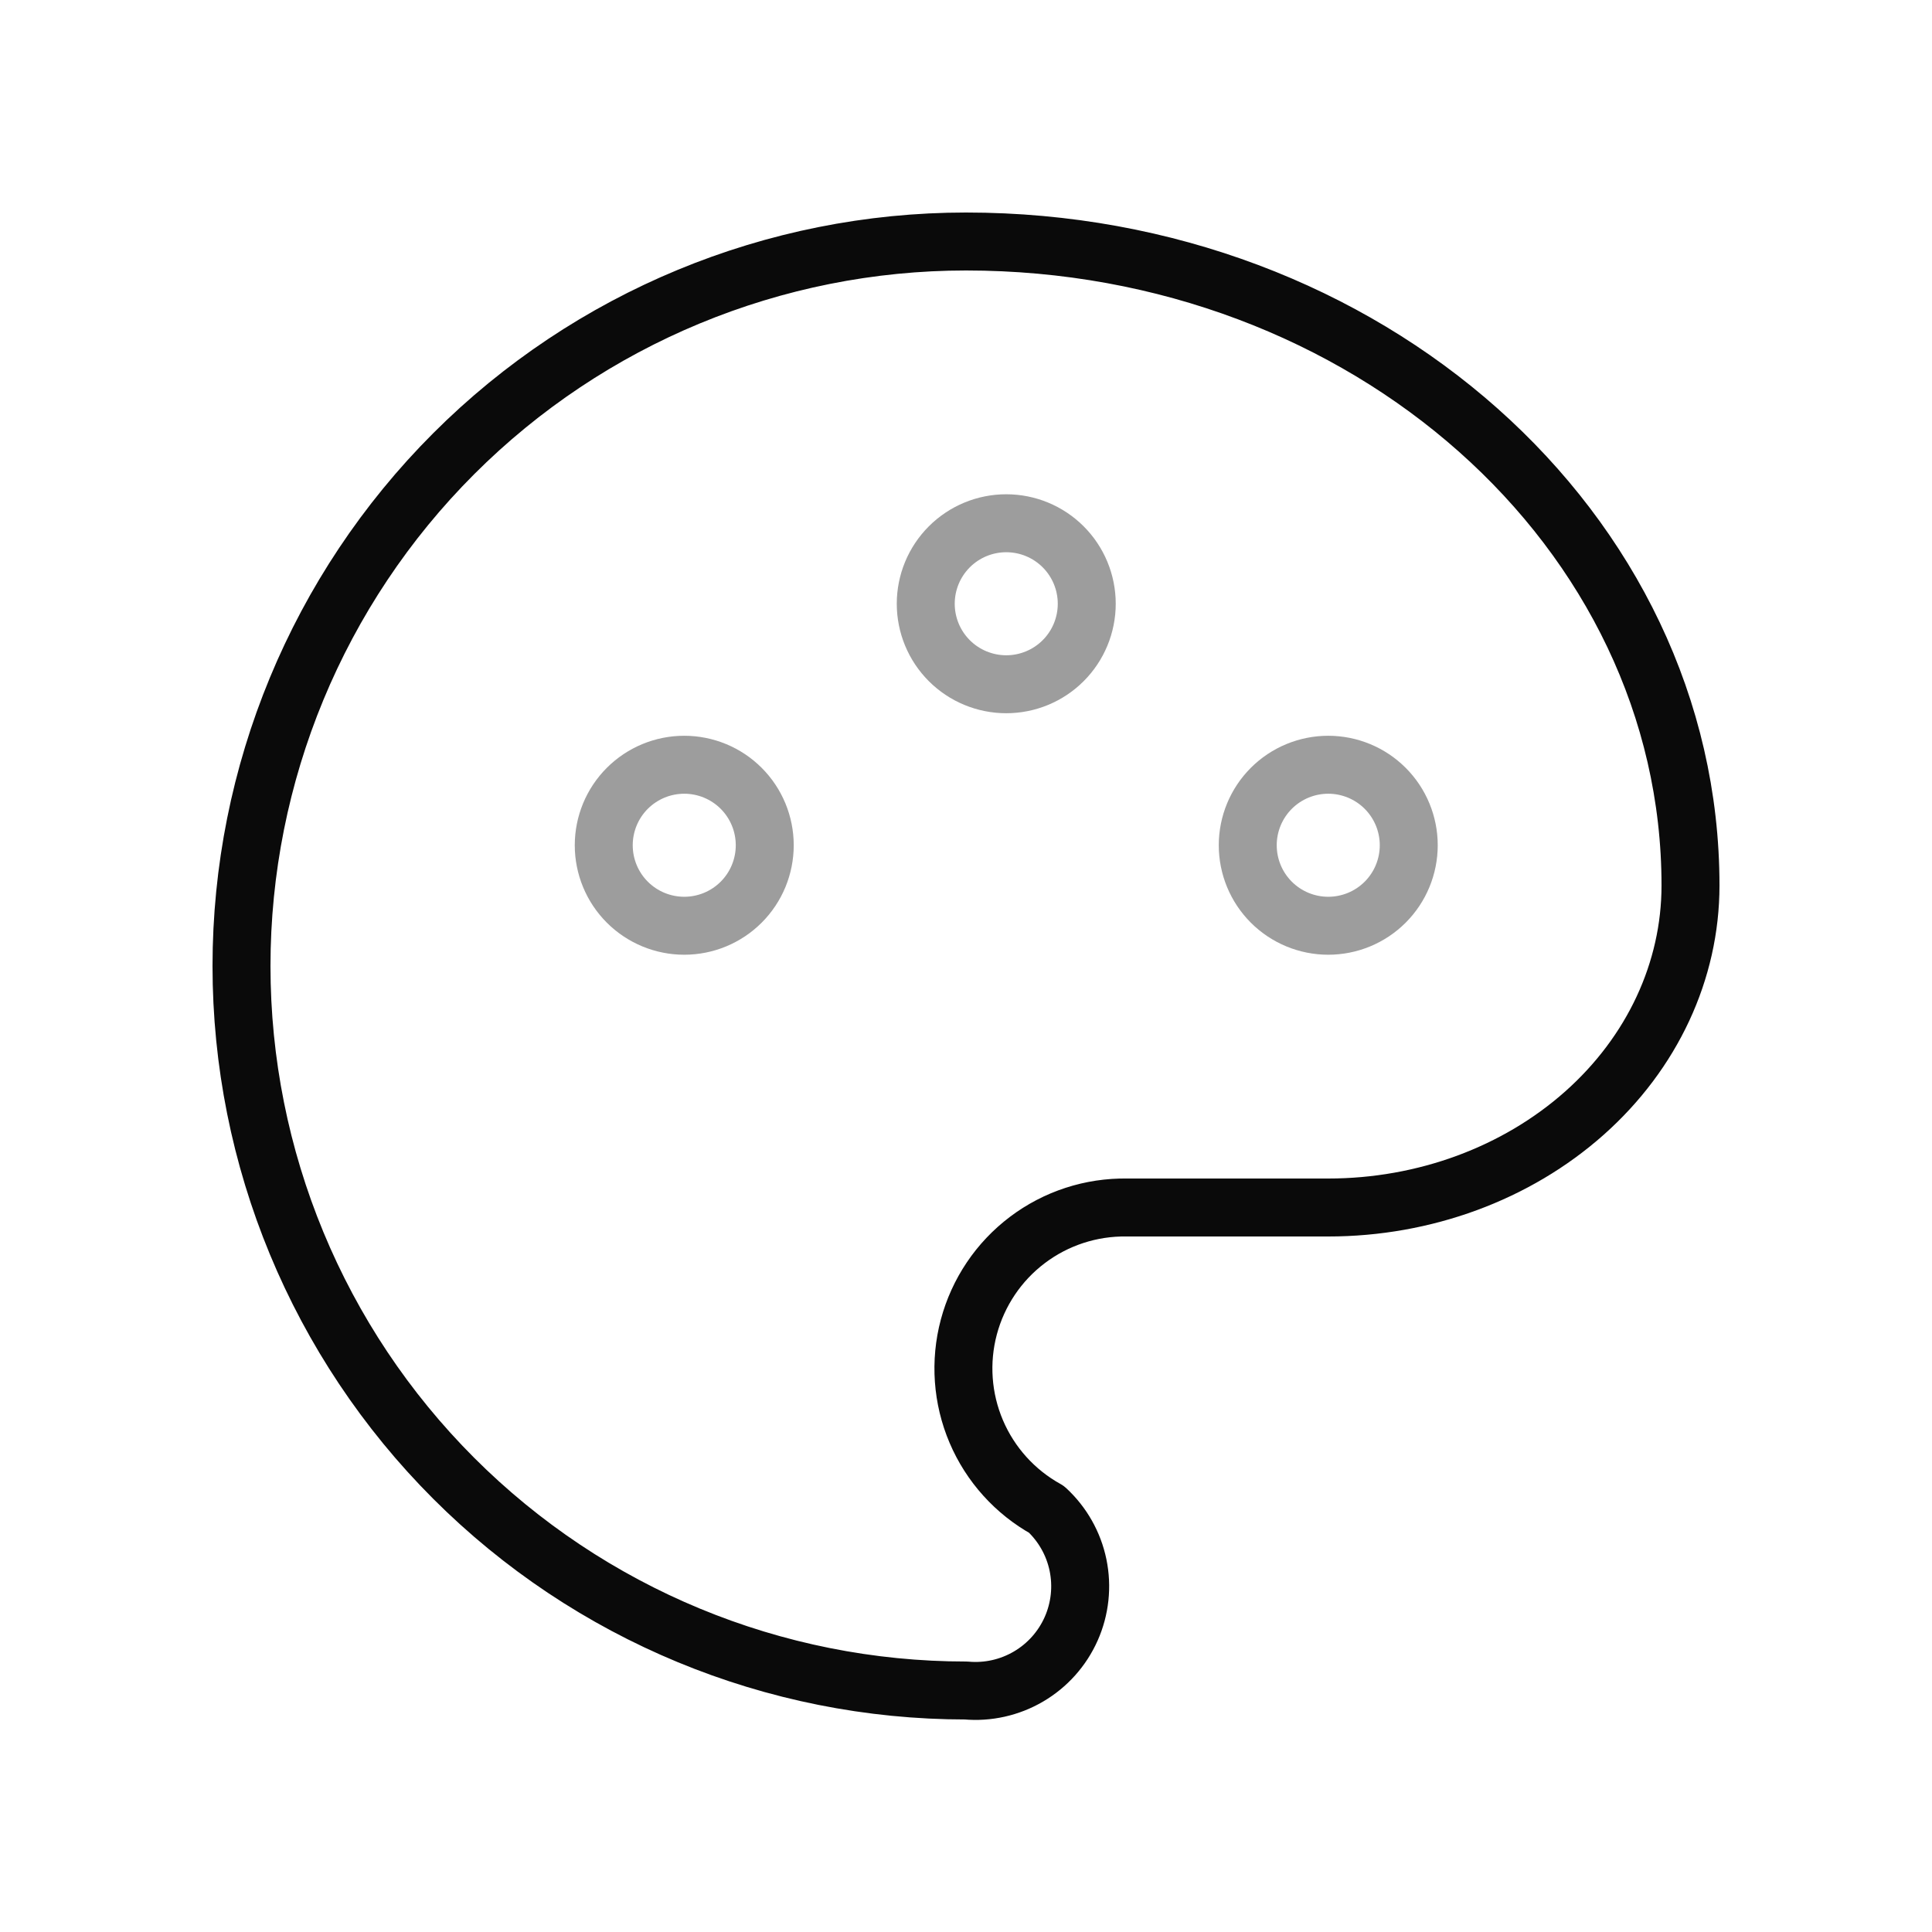 <svg width="60" height="60" viewBox="0 0 60 60" fill="none" xmlns="http://www.w3.org/2000/svg">
<path d="M30 52.5C24.033 52.5 18.31 50.13 14.09 45.91C9.871 41.69 7.5 35.967 7.5 30C7.5 24.033 9.871 18.31 14.09 14.09C18.31 9.871 24.033 7.5 30 7.5C42.425 7.5 52.5 16.455 52.5 27.5C52.5 30.15 51.315 32.695 49.205 34.57C47.095 36.445 44.233 37.5 41.25 37.5H35C33.885 37.482 32.795 37.837 31.905 38.51C31.015 39.182 30.376 40.133 30.088 41.211C29.801 42.289 29.882 43.432 30.319 44.458C30.756 45.484 31.524 46.335 32.5 46.875C32.999 47.336 33.342 47.941 33.479 48.606C33.616 49.271 33.542 49.963 33.266 50.584C32.99 51.204 32.527 51.723 31.941 52.066C31.355 52.41 30.676 52.562 30 52.5Z" stroke="#0A0A0A" stroke-width="1.8" stroke-linecap="round" stroke-linejoin="round"/>
<path d="M18.75 26.25C18.75 26.913 19.013 27.549 19.482 28.018C19.951 28.487 20.587 28.75 21.25 28.75C21.913 28.75 22.549 28.487 23.018 28.018C23.487 27.549 23.75 26.913 23.75 26.25C23.75 25.587 23.487 24.951 23.018 24.482C22.549 24.013 21.913 23.75 21.25 23.75C20.587 23.75 19.951 24.013 19.482 24.482C19.013 24.951 18.75 25.587 18.75 26.25Z" stroke="#0A0A0A" stroke-opacity="0.4" stroke-width="1.8" stroke-linecap="round" stroke-linejoin="round"/>
<path d="M28.75 18.75C28.75 19.413 29.013 20.049 29.482 20.518C29.951 20.987 30.587 21.25 31.25 21.25C31.913 21.25 32.549 20.987 33.018 20.518C33.487 20.049 33.75 19.413 33.75 18.75C33.75 18.087 33.487 17.451 33.018 16.982C32.549 16.513 31.913 16.25 31.25 16.25C30.587 16.25 29.951 16.513 29.482 16.982C29.013 17.451 28.75 18.087 28.75 18.75Z" stroke="#0A0A0A" stroke-opacity="0.4" stroke-width="1.8" stroke-linecap="round" stroke-linejoin="round"/>
<path d="M38.75 26.25C38.75 26.913 39.013 27.549 39.482 28.018C39.951 28.487 40.587 28.75 41.25 28.75C41.913 28.75 42.549 28.487 43.018 28.018C43.487 27.549 43.75 26.913 43.75 26.25C43.75 25.587 43.487 24.951 43.018 24.482C42.549 24.013 41.913 23.75 41.25 23.75C40.587 23.75 39.951 24.013 39.482 24.482C39.013 24.951 38.75 25.587 38.75 26.25Z" stroke="#0A0A0A" stroke-opacity="0.4" stroke-width="1.8" stroke-linecap="round" stroke-linejoin="round"/>
</svg>
